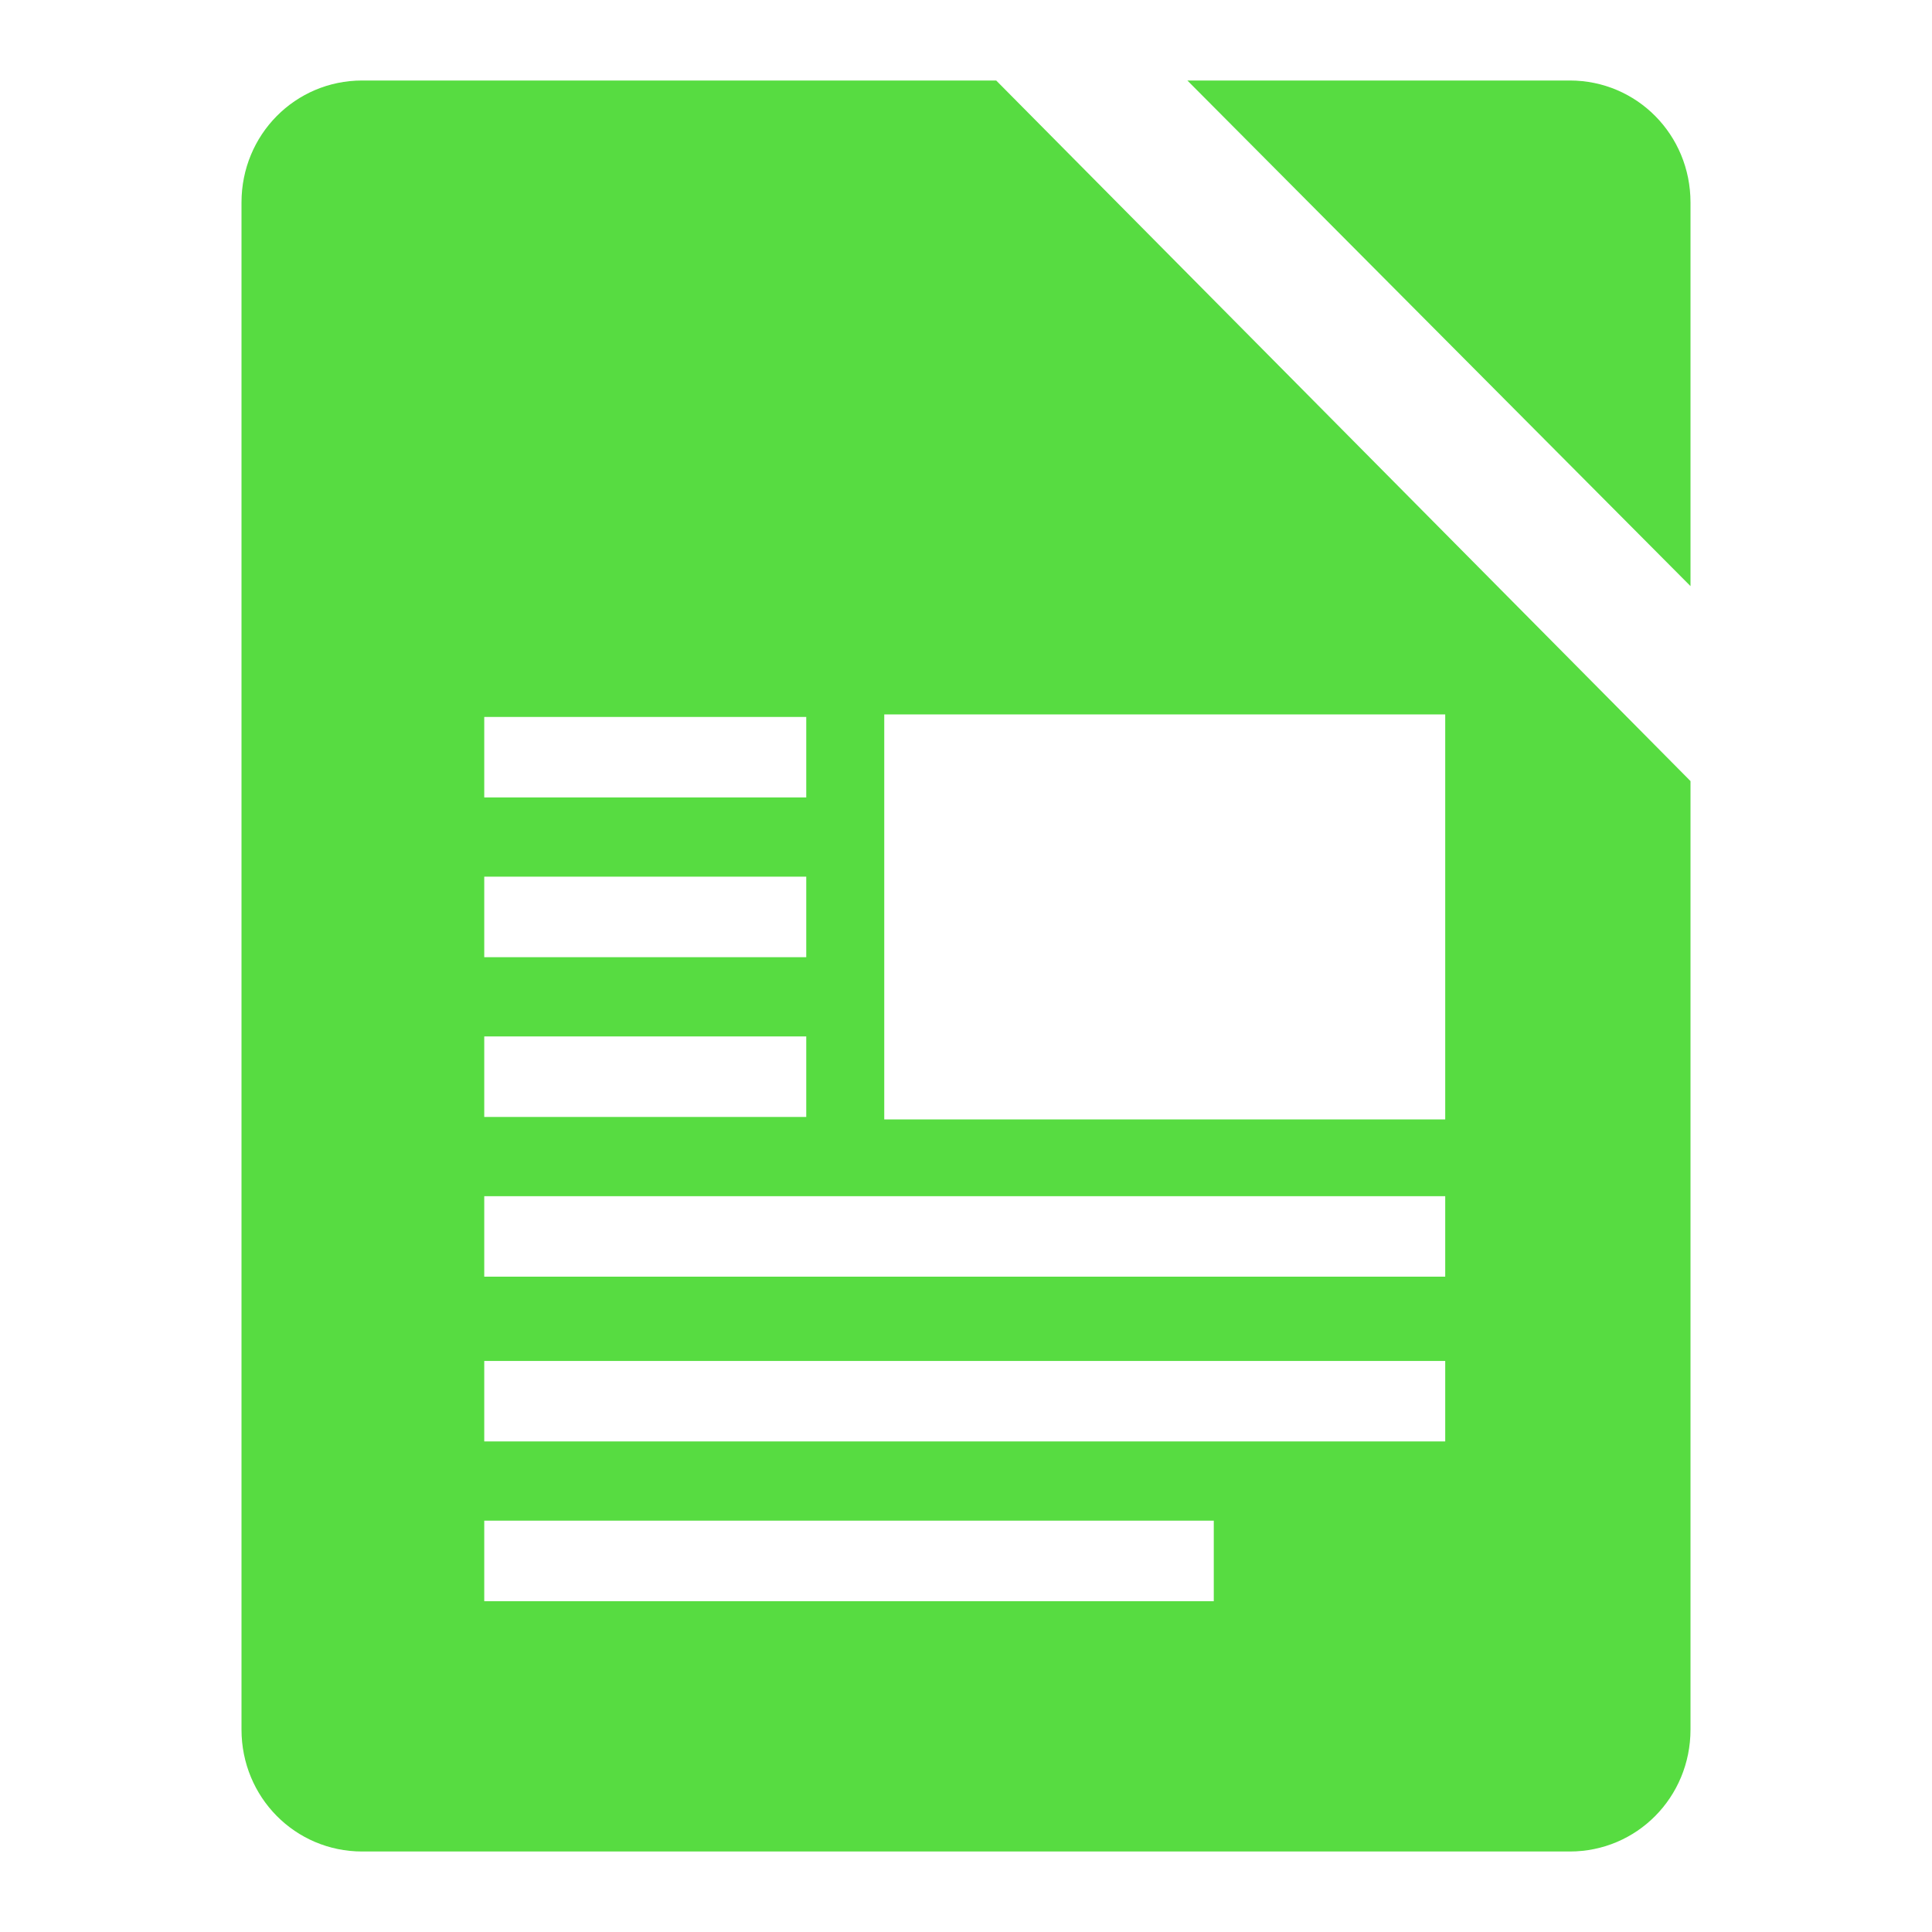 <svg xmlns="http://www.w3.org/2000/svg" width="48" height="48">
 <path d="M 9 2 C 7.332 2 6 3.348 6 5.031 L 6 42.969 C 6 44.652 7.332 46 9 46 L 39 46 C 40.668 46 42 44.652 42 42.969 L 42 19.406 L 24.75 2 L 9 2 z M 29.5 2 L 42 14.562 L 42 5.031 C 42 3.348 40.668 2 39 2 L 29.5 2 z M 21.969 17.75 L 35.906 17.75 L 35.906 27.812 L 21.969 27.812 L 21.969 17.75 z M 12.031 17.812 L 20.031 17.812 L 20.031 19.812 L 12.031 19.812 L 12.031 17.812 z M 12.031 21.781 L 20.031 21.781 L 20.031 23.781 L 12.031 23.781 L 12.031 21.781 z M 12.031 25.75 L 20.031 25.75 L 20.031 27.75 L 12.031 27.75 L 12.031 25.75 z M 12.031 29.719 L 35.906 29.719 L 35.906 31.719 L 12.031 31.719 L 12.031 29.719 z M 12.031 33.812 L 35.906 33.812 L 35.906 35.812 L 12.031 35.812 L 12.031 33.812 z M 12.031 37.781 L 30.156 37.781 L 30.156 39.781 L 12.031 39.781 L 12.031 37.781 z" fill="#57DC41"/>
</svg>
